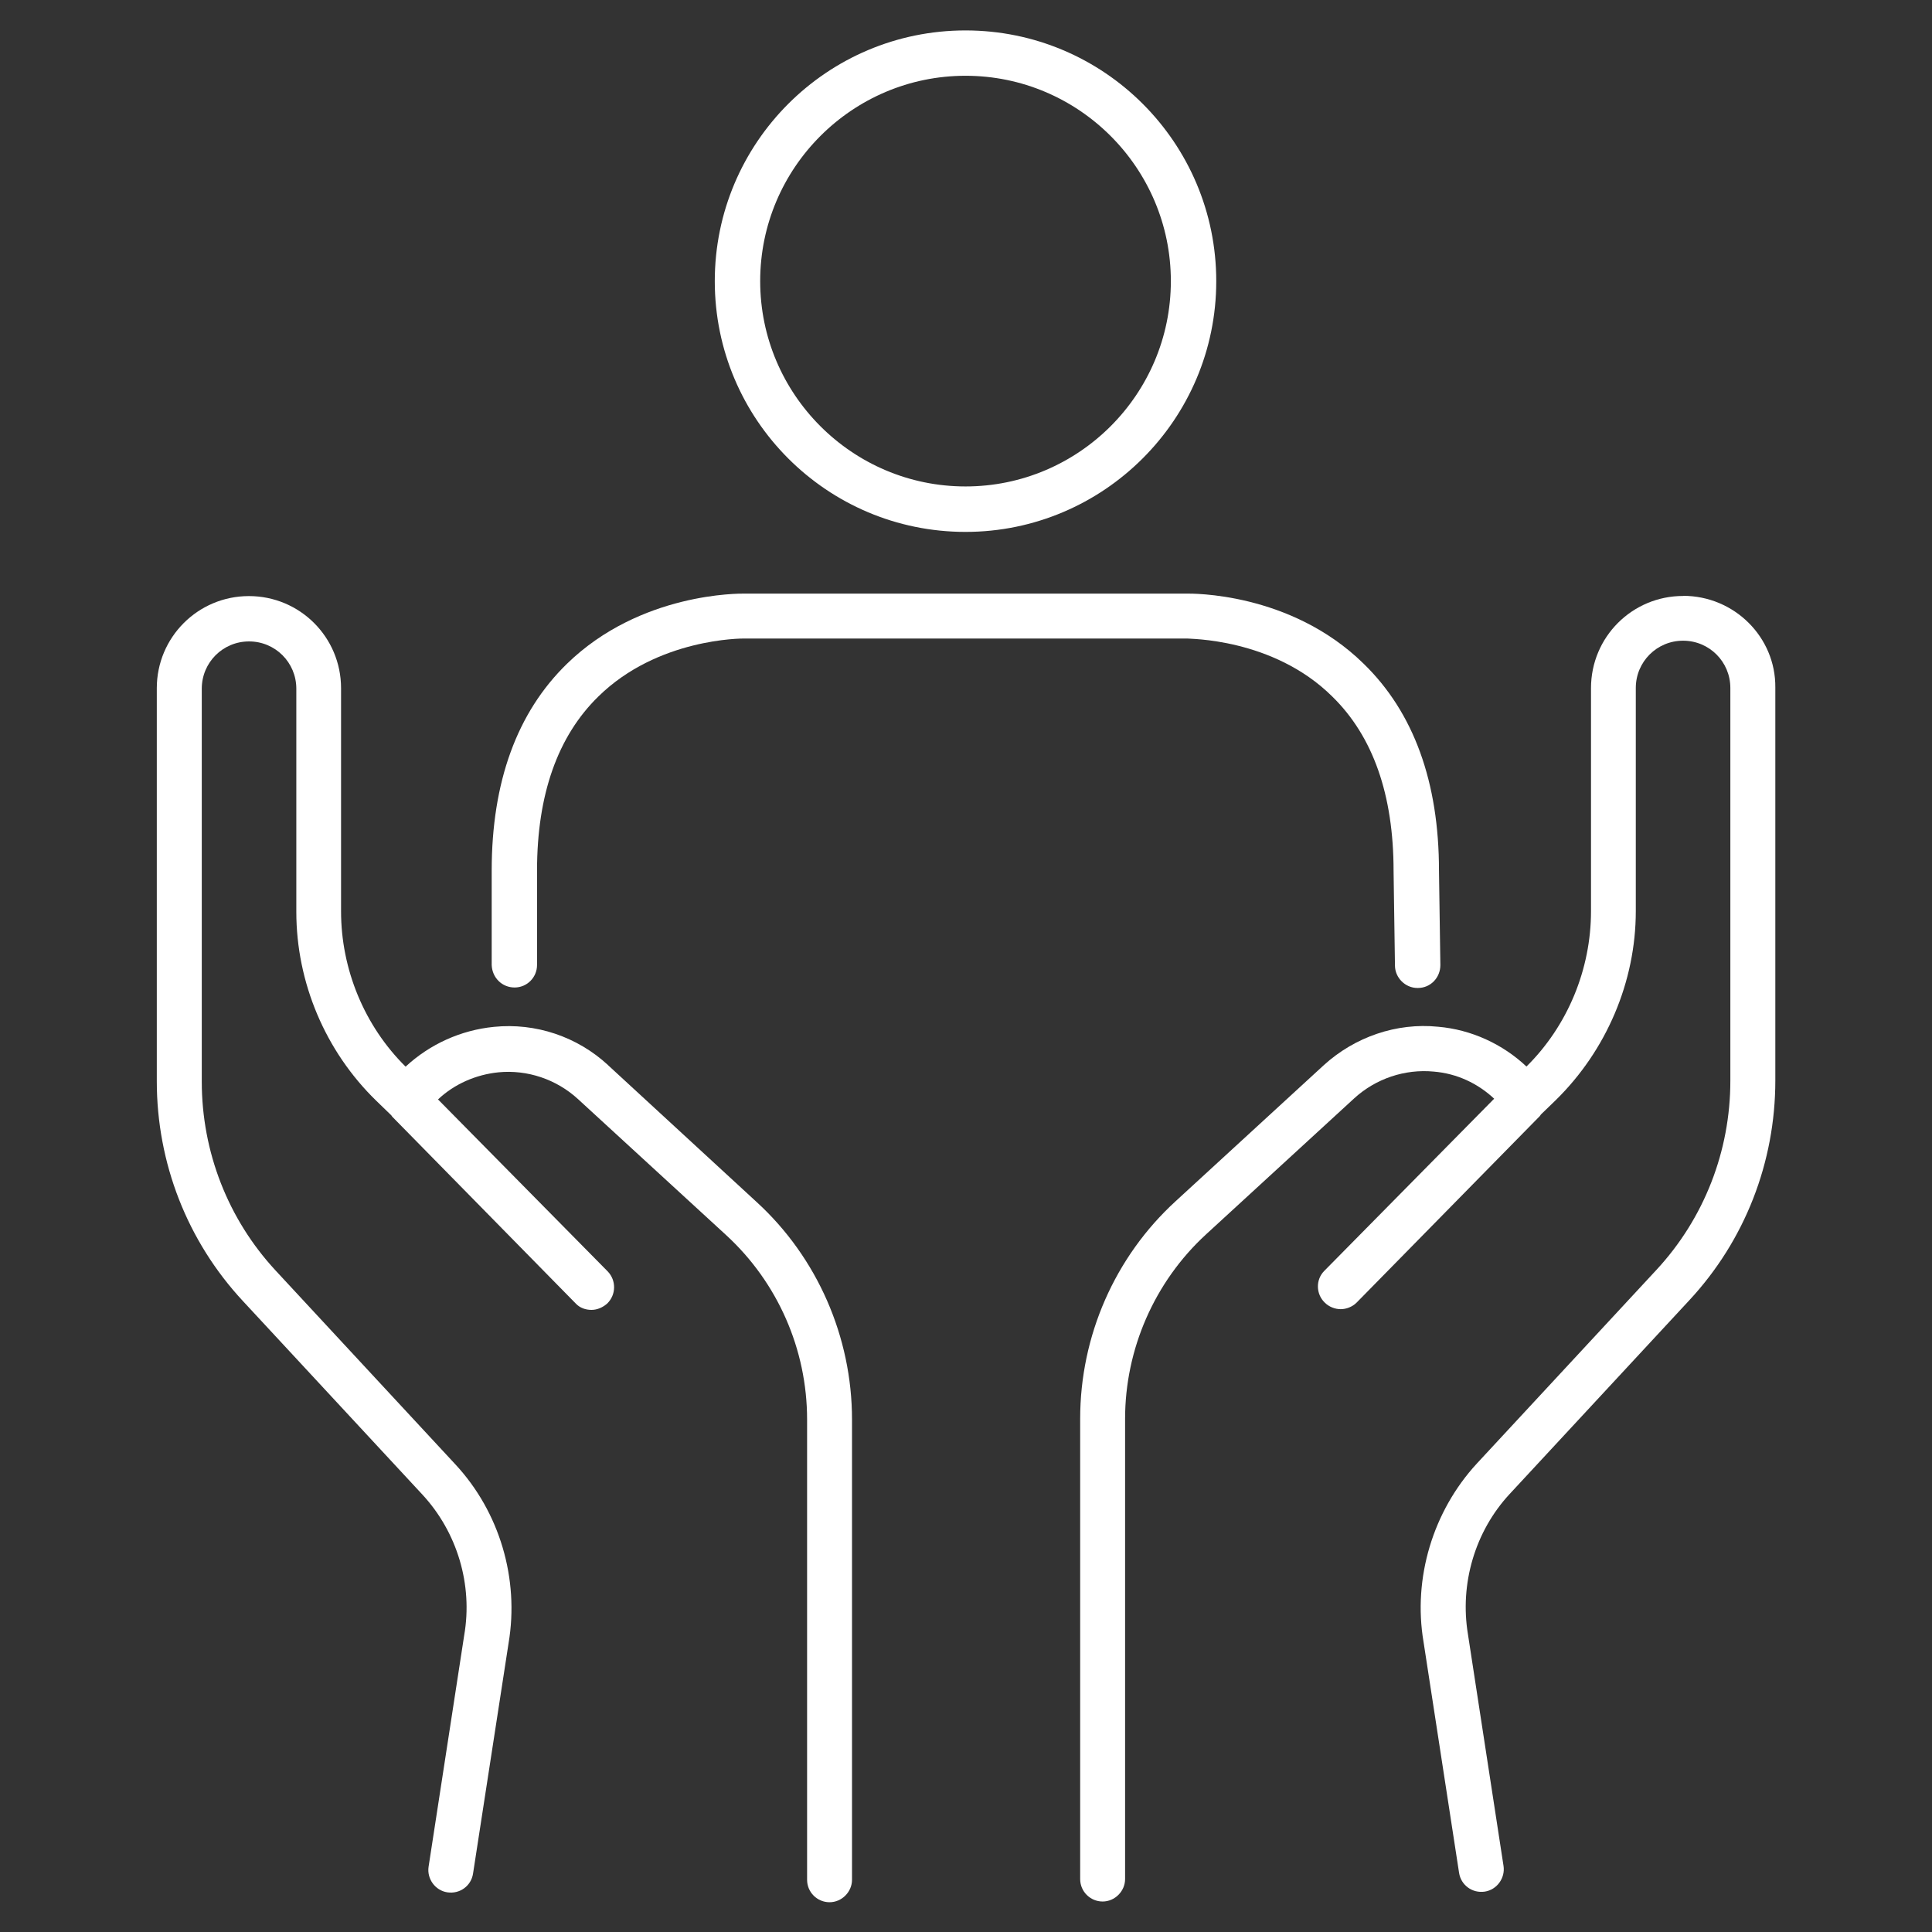 <!-- Generated by IcoMoon.io -->
<svg version="1.1" xmlns="http://www.w3.org/2000/svg" width="32" height="32" viewBox="0 0 32 32">
<rect x="0" y="0" width="32" height="32" fill="#333333" stroke="none"/>
<title>Q5-development</title>
<path fill="#fff" d="M15.992 8.81c2.286 0 4.153-1.86 4.153-4.153s-1.86-4.153-4.153-4.153-4.153 1.86-4.153 4.153 1.86 4.153 4.153 4.153zM15.992 1.255c1.875 0 3.401 1.526 3.401 3.401s-1.526 3.401-3.401 3.401-3.401-1.526-3.401-3.401 1.526-3.401 3.401-3.401z"></path>
<path fill="#fff" d="M8.523 16.356c0.209 0 0.372-0.17 0.372-0.372v-1.565c0-1.255 0.341-2.224 1.015-2.882 0.984-0.969 2.386-0.961 2.41-0.961h7.345c0.008 0.008 1.418-0.015 2.402 0.961 0.674 0.659 1.015 1.627 1.015 2.89l0.023 1.565c0 0.201 0.17 0.372 0.372 0.372h0.008c0.209 0 0.372-0.17 0.372-0.38l-0.023-1.565c0-1.464-0.418-2.619-1.247-3.425-1.216-1.193-2.867-1.162-2.929-1.162h-7.33c-0.070 0-1.72-0.023-2.937 1.162-0.829 0.806-1.247 1.96-1.247 3.425v1.565c0.008 0.209 0.17 0.372 0.38 0.372z"></path>
<path fill="#fff" d="M27.878 9.871c-0.845 0-1.526 0.682-1.526 1.526v3.696c0 0.961-0.387 1.898-1.069 2.572-0.395-0.372-0.914-0.612-1.464-0.659-0.69-0.070-1.379 0.17-1.891 0.635l-2.456 2.255c-1.007 0.922-1.581 2.231-1.581 3.603v7.624c0 0.209 0.17 0.372 0.372 0.372s0.372-0.17 0.372-0.372v-7.624c0-1.154 0.488-2.27 1.34-3.053l2.456-2.255c0.356-0.325 0.837-0.488 1.317-0.442 0.38 0.031 0.728 0.194 1 0.449l-2.813 2.851c-0.147 0.147-0.139 0.387 0.008 0.527 0.070 0.070 0.17 0.108 0.263 0.108s0.194-0.039 0.263-0.108l3.037-3.092c0.008-0.008 0.008-0.015 0.015-0.023l0.248-0.24c0.837-0.821 1.325-1.96 1.325-3.13v-3.696c0-0.434 0.349-0.783 0.783-0.783s0.783 0.349 0.783 0.783v6.508c0 1.162-0.434 2.278-1.224 3.13l-2.975 3.208c-0.728 0.79-1.061 1.898-0.883 2.952l0.589 3.828c0.031 0.201 0.217 0.341 0.426 0.31 0.201-0.031 0.341-0.225 0.31-0.426l-0.589-3.835c-0.139-0.837 0.116-1.705 0.69-2.324l2.975-3.208c0.922-0.992 1.426-2.286 1.426-3.642v-6.508c0.008-0.837-0.682-1.519-1.526-1.519z"></path>
<path fill="#fff" d="M10.073 17.643c-0.511-0.473-1.201-0.705-1.891-0.635-0.55 0.054-1.062 0.287-1.464 0.659-0.682-0.674-1.069-1.612-1.069-2.572v-3.696c0-0.845-0.682-1.526-1.526-1.526s-1.526 0.682-1.526 1.526v6.508c0 1.356 0.504 2.65 1.426 3.642l2.975 3.208c0.573 0.62 0.837 1.488 0.69 2.332l-0.589 3.828c-0.031 0.201 0.108 0.395 0.31 0.426 0.209 0.031 0.395-0.108 0.426-0.31l0.589-3.82c0.178-1.061-0.147-2.169-0.883-2.96l-2.975-3.208c-0.79-0.852-1.224-1.968-1.224-3.13v-6.508c0-0.434 0.349-0.783 0.783-0.783s0.783 0.349 0.783 0.783v3.696c0 1.17 0.48 2.309 1.325 3.13l0.248 0.24c0.008 0.008 0.008 0.015 0.016 0.023l3.037 3.092c0.070 0.077 0.17 0.108 0.263 0.108s0.186-0.039 0.263-0.108c0.147-0.147 0.147-0.38 0.008-0.527l-2.813-2.851c0.271-0.256 0.628-0.411 1-0.449 0.48-0.047 0.961 0.116 1.317 0.442l2.456 2.255c0.852 0.783 1.34 1.891 1.34 3.053v7.624c0 0.209 0.17 0.372 0.372 0.372s0.372-0.17 0.372-0.372v-7.624c0-1.364-0.573-2.681-1.581-3.603l-2.456-2.262z"></path>
</svg>
